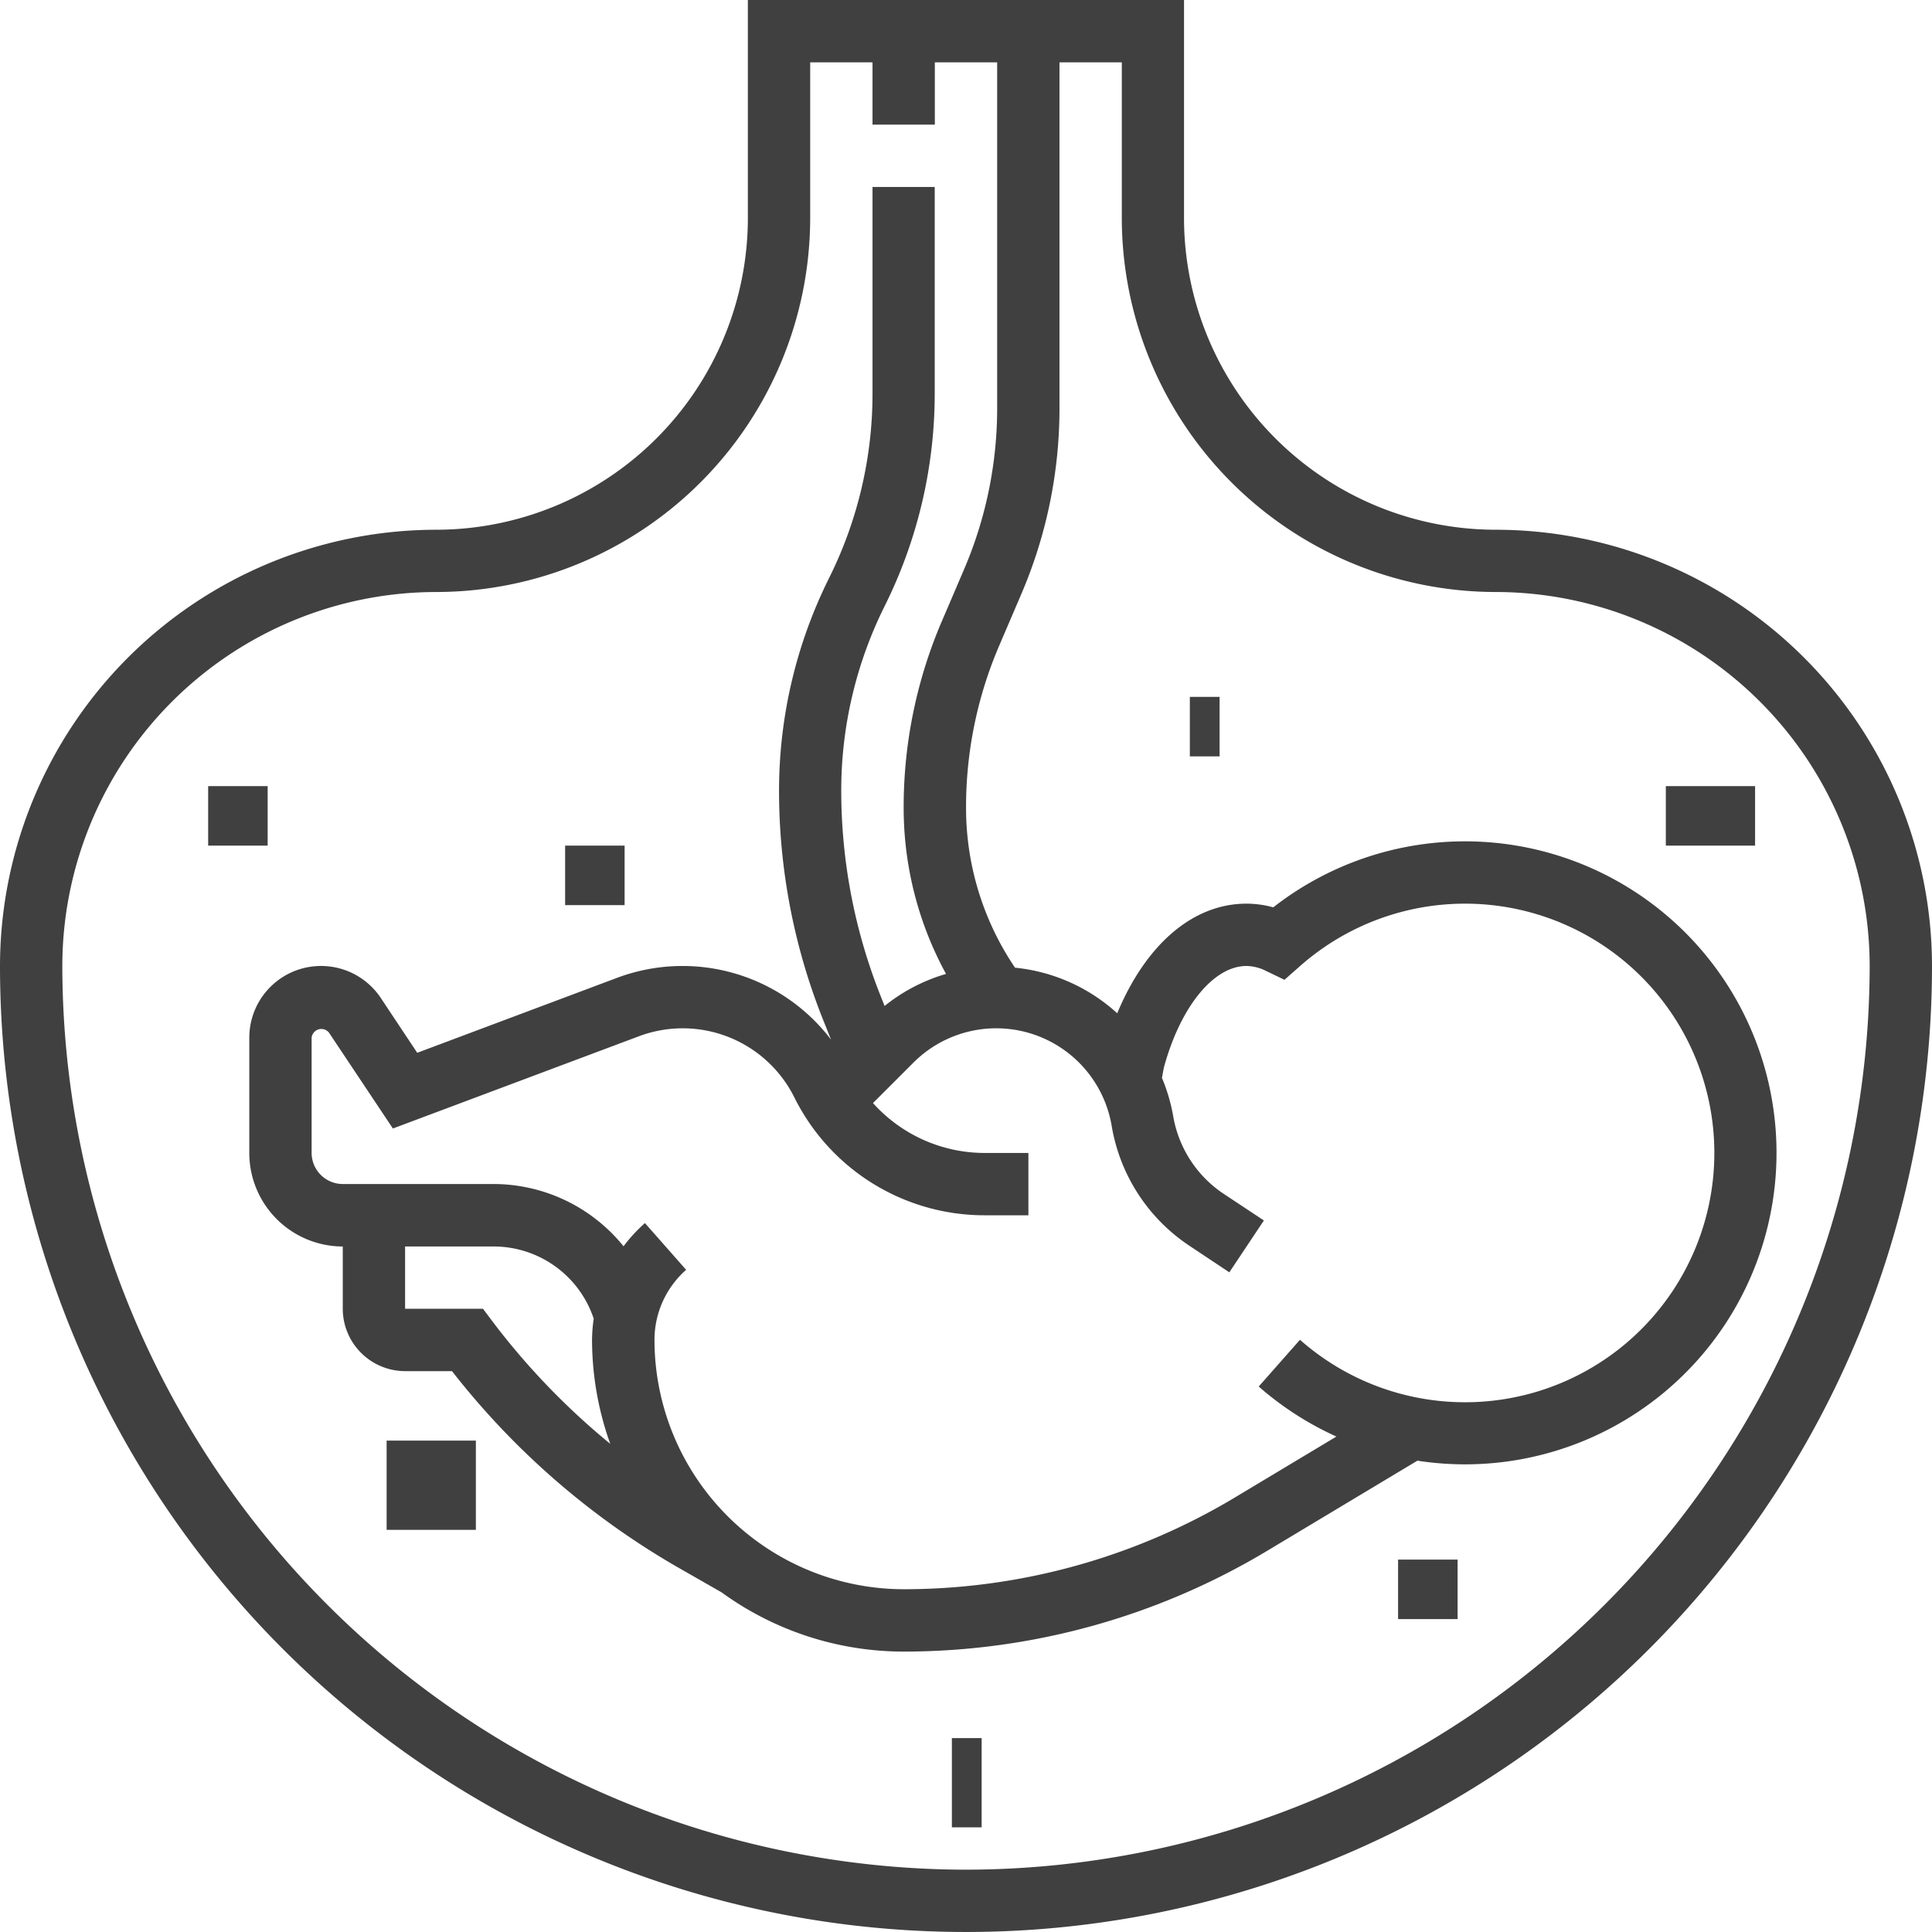 <svg xmlns="http://www.w3.org/2000/svg" width="64.943" height="64.943" viewBox="0 0 64.943 64.943"><defs><style>.a{fill:#404040;}</style></defs><g transform="translate(-27.367 -27.025)"><g transform="translate(27.367 27.025)"><path class="a" d="M50.278,17.807A10.487,10.487,0,0,1,39.8,7.332V0H25.139V7.332A10.487,10.487,0,0,1,14.664,17.807,14.681,14.681,0,0,0,0,32.471a32.471,32.471,0,0,0,64.943,0A14.681,14.681,0,0,0,50.278,17.807ZM32.471,62.848A30.412,30.412,0,0,1,2.095,32.471,12.584,12.584,0,0,1,14.664,19.9a12.584,12.584,0,0,0,12.57-12.57V2.095h2.095V4.19h2.095V2.095h2.095V13.7A13.758,13.758,0,0,1,32.4,19.154l-.736,1.718a15.835,15.835,0,0,0-1.288,6.274A11.655,11.655,0,0,0,31.8,32.738a5.933,5.933,0,0,0-2.065,1.077l-.112-.282a18.691,18.691,0,0,1-1.345-6.976,13.894,13.894,0,0,1,1.461-6.187,16.028,16.028,0,0,0,1.681-7.124V6.285H29.329v6.961a13.894,13.894,0,0,1-1.461,6.187,16.028,16.028,0,0,0-1.681,7.124A20.762,20.762,0,0,0,27.68,34.31l.256.639a6.27,6.27,0,0,0-7.2-2.077l-6.711,2.517L12.8,33.546A2.412,2.412,0,0,0,8.38,34.884v3.872A3.146,3.146,0,0,0,11.522,41.9v2.095a2.1,2.1,0,0,0,2.095,2.095h1.577a26.192,26.192,0,0,0,7.687,6.65l1.375.786a10.409,10.409,0,0,0,6.119,1.991,23.751,23.751,0,0,0,12.212-3.382L47.644,49.1A10.471,10.471,0,1,0,42.8,30.5a3.371,3.371,0,0,0-.9-.124c-1.8,0-3.382,1.37-4.345,3.685a5.977,5.977,0,0,0-3.436-1.533l-.03-.045a9.581,9.581,0,0,1-1.616-5.337A13.758,13.758,0,0,1,33.589,21.7l.736-1.718A15.835,15.835,0,0,0,35.614,13.7V2.095h2.095V7.332A12.584,12.584,0,0,0,50.278,19.9a12.584,12.584,0,0,1,12.57,12.57A30.412,30.412,0,0,1,32.471,62.848Zm8.655-22.723a3.931,3.931,0,0,1-1.691-2.614,6.013,6.013,0,0,0-.377-1.279l.064-.344c.555-2.044,1.671-3.417,2.776-3.417a1.513,1.513,0,0,1,.654.164l.625.3.521-.459a8.38,8.38,0,1,1,0,12.56l-1.387,1.571a10.536,10.536,0,0,0,2.612,1.682l-3.413,2.048a21.662,21.662,0,0,1-11.135,3.084A8.389,8.389,0,0,1,22,45.041a3.141,3.141,0,0,1,1.064-2.357l-1.385-1.571a5.266,5.266,0,0,0-.719.78A5.627,5.627,0,0,0,16.59,39.8H11.522a1.048,1.048,0,0,1-1.047-1.047V34.884a.329.329,0,0,1,.581-.176l2.151,3.226,8.268-3.1A4.192,4.192,0,0,1,26.7,36.885a7.138,7.138,0,0,0,6.418,3.966h1.451V38.756H33.116a5.047,5.047,0,0,1-3.771-1.677l1.36-1.36a3.935,3.935,0,0,1,6.665,2.136,6.034,6.034,0,0,0,2.6,4.013l1.353.9,1.162-1.743ZM20.513,48.533a24.1,24.1,0,0,1-3.964-4.121l-.314-.419H13.617V41.9H16.59a3.546,3.546,0,0,1,3.367,2.426h0a5.257,5.257,0,0,0-.056.716A10.41,10.41,0,0,0,20.513,48.533Z"/><g transform="translate(46.752 52.425)"><g transform="translate(0 0)"><rect class="a" width="2" height="2" transform="translate(0.244 0)"/></g></g><g transform="translate(55.754 26.425)"><g transform="translate(0 0)"><rect class="a" width="3" height="2" transform="translate(0.242 0)"/></g></g><g transform="translate(39.754 23.425)"><g transform="translate(0 0)"><rect class="a" width="1" height="2" transform="translate(0.242 0)"/></g></g><g transform="translate(18.754 28.425)"><g transform="translate(0 0)"><rect class="a" width="2" height="2" transform="translate(0.242 0)"/></g></g><g transform="translate(12.754 48.425)"><g transform="translate(0 0)"><rect class="a" width="3" height="3" transform="translate(0.242 0)"/></g></g><g transform="translate(31.753 58.425)"><g transform="translate(0 0)"><rect class="a" width="1" height="3" transform="translate(0.244 0)"/></g></g><g transform="translate(6.753 26.425)"><g transform="translate(0 0)"><rect class="a" width="2" height="2" transform="translate(0.244 0)"/></g></g></g></g></svg>